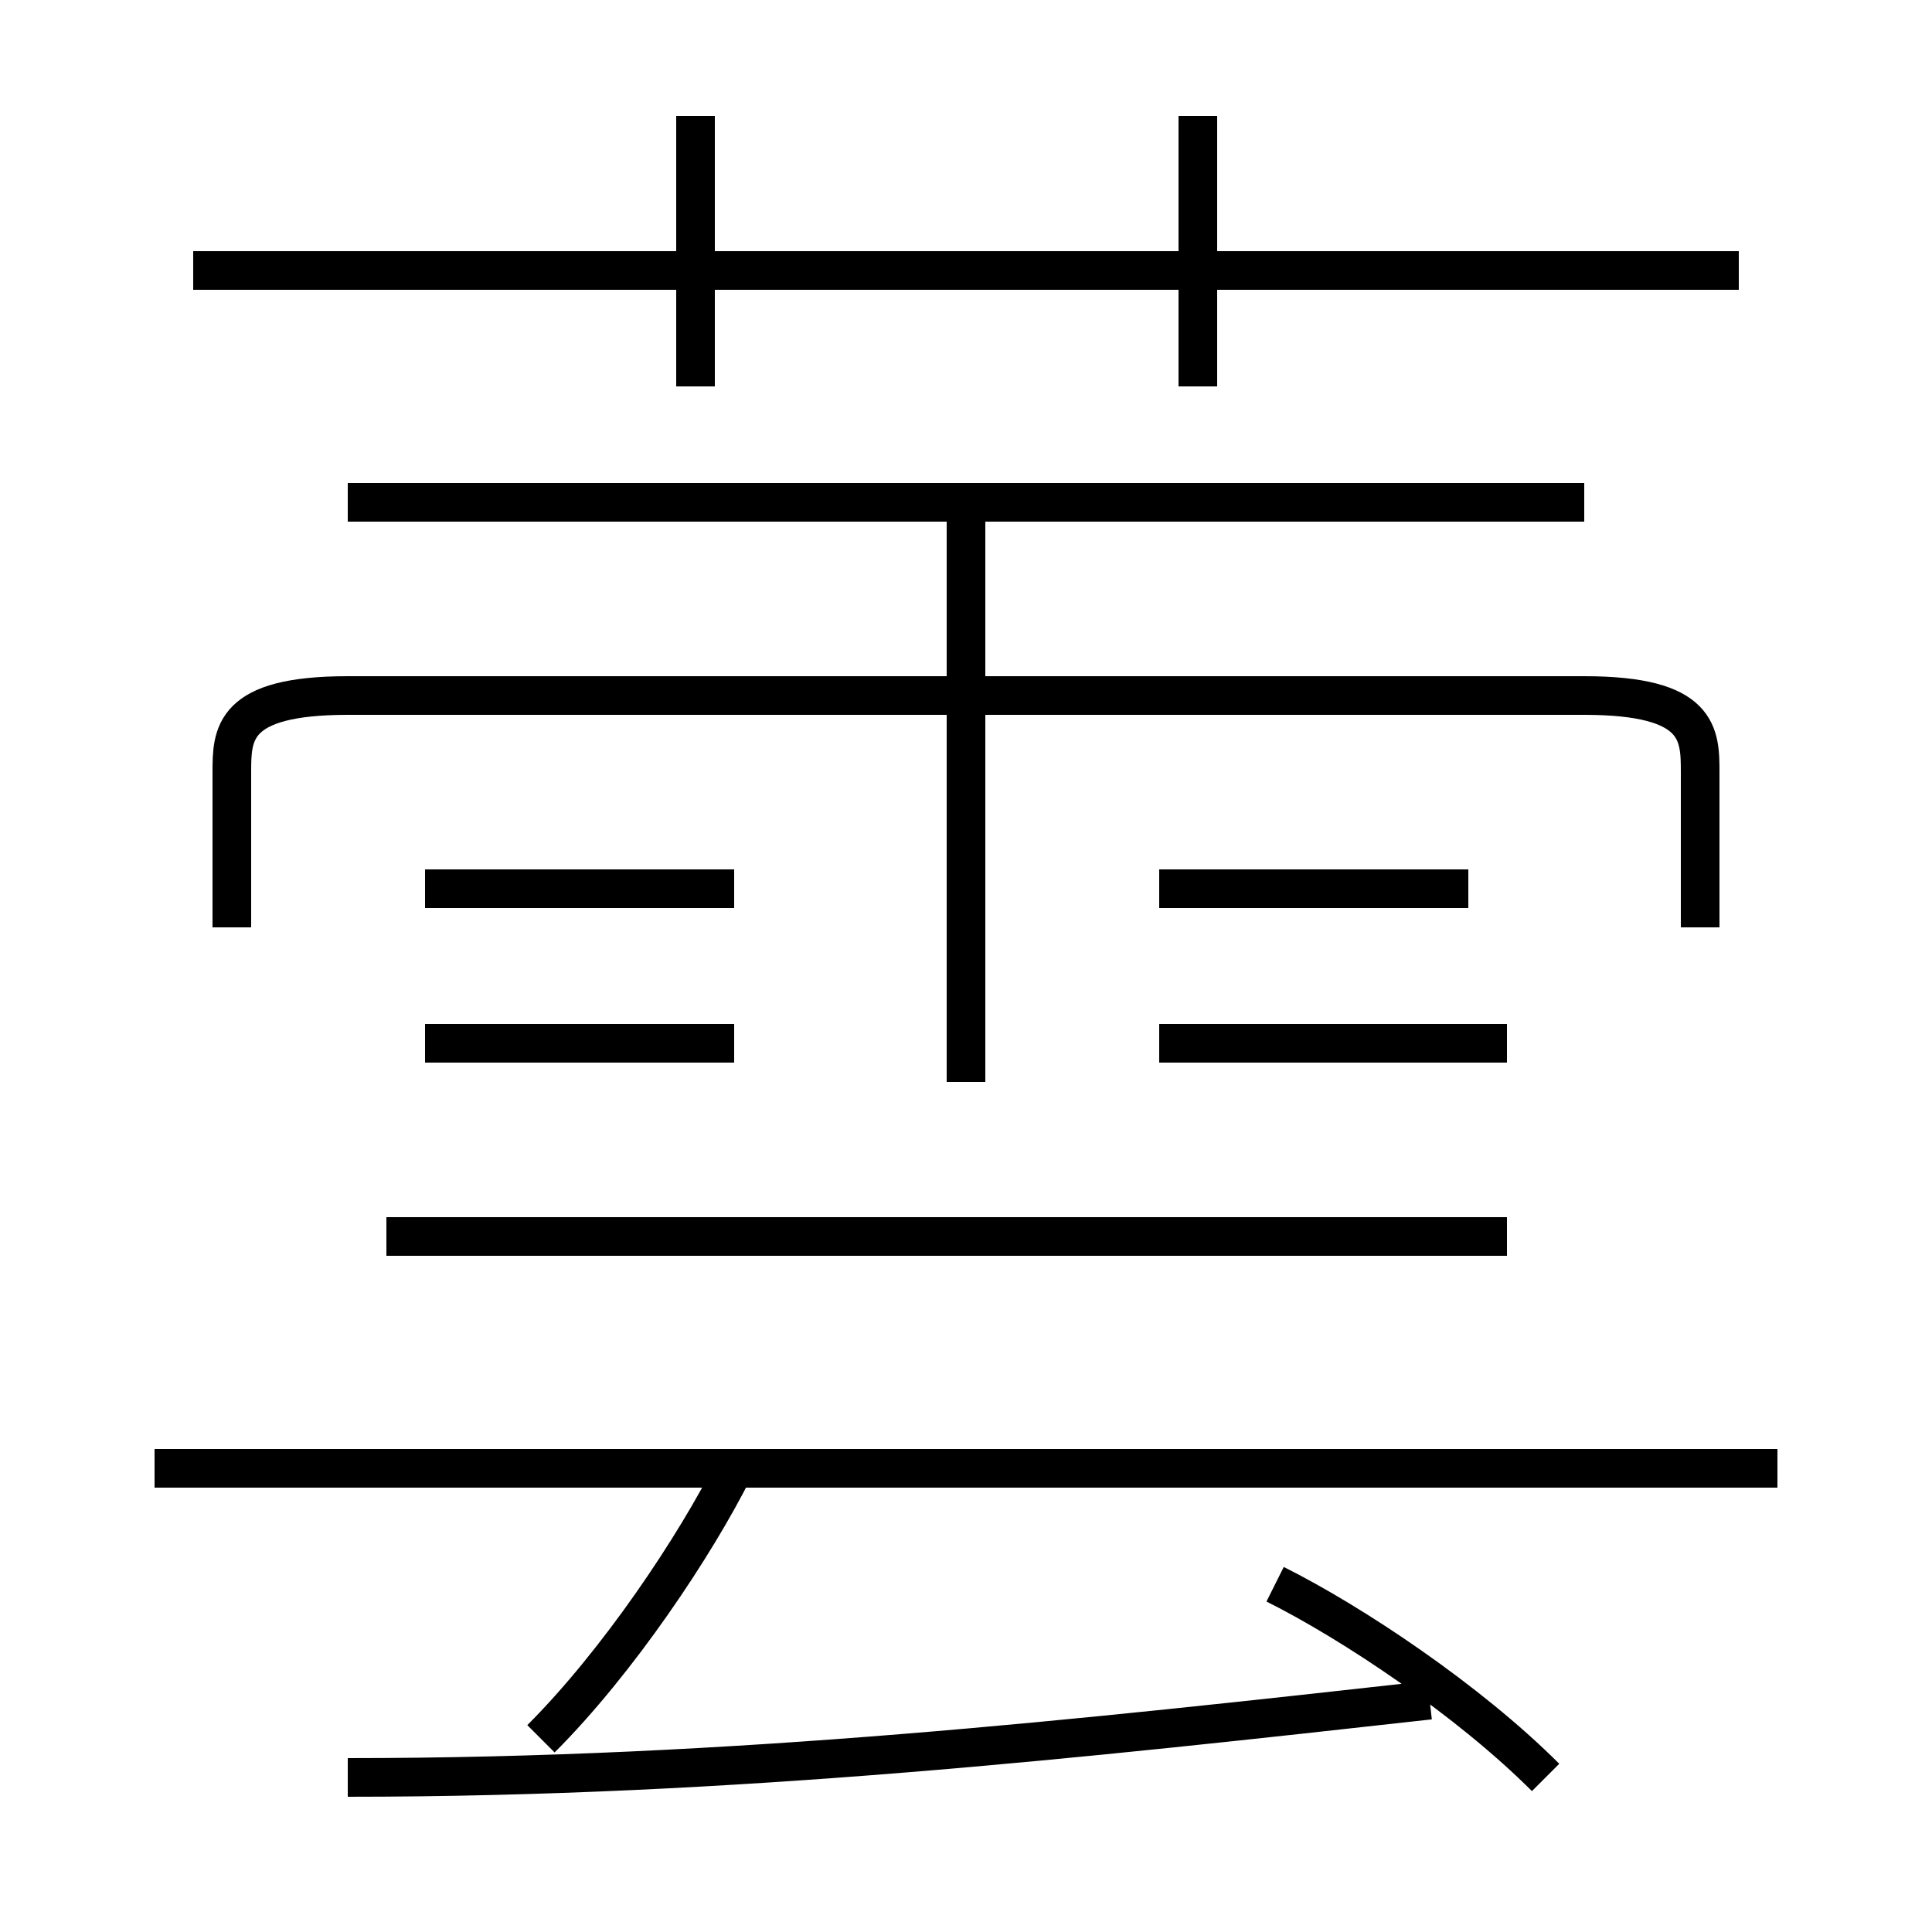 <?xml version='1.0' encoding='utf8'?>
<svg viewBox="0.0 -6.0 50.0 50.0" version="1.1" xmlns="http://www.w3.org/2000/svg">
<rect x="0.0" y="-6.0" width="50.0" height="50.0" fill="#808080" stroke="none"/>
<rect x="-1000" y="-1000" width="2000" height="2000" stroke="white" fill="white"/>
<g style="fill:white;stroke:#000000;  stroke-width:1">
<path d="M 44 -20 L 44 -24 C 44 -25 44 -26 41 -26 L 9 -26 C 6 -26 6 -25 6 -24 L 6 -20 M 14 1 C 16 -1 18 -4 19 -6 M 9 2 C 19 2 28 1 37 0 M 46 -6 L 4 -6 M 19 -17 L 11 -17 M 39 -12 L 10 -12 M 19 -21 L 11 -21 M 40 2 C 38 0 35 -2 33 -3 M 25 -16 L 25 -31 M 39 -17 L 30 -17 M 38 -21 L 30 -21 M 18 -34 L 18 -41 M 41 -31 L 9 -31 M 45 -37 L 5 -37 M 31 -34 L 31 -41" transform="translate(0.0 38.0)" />
</g>
</svg>